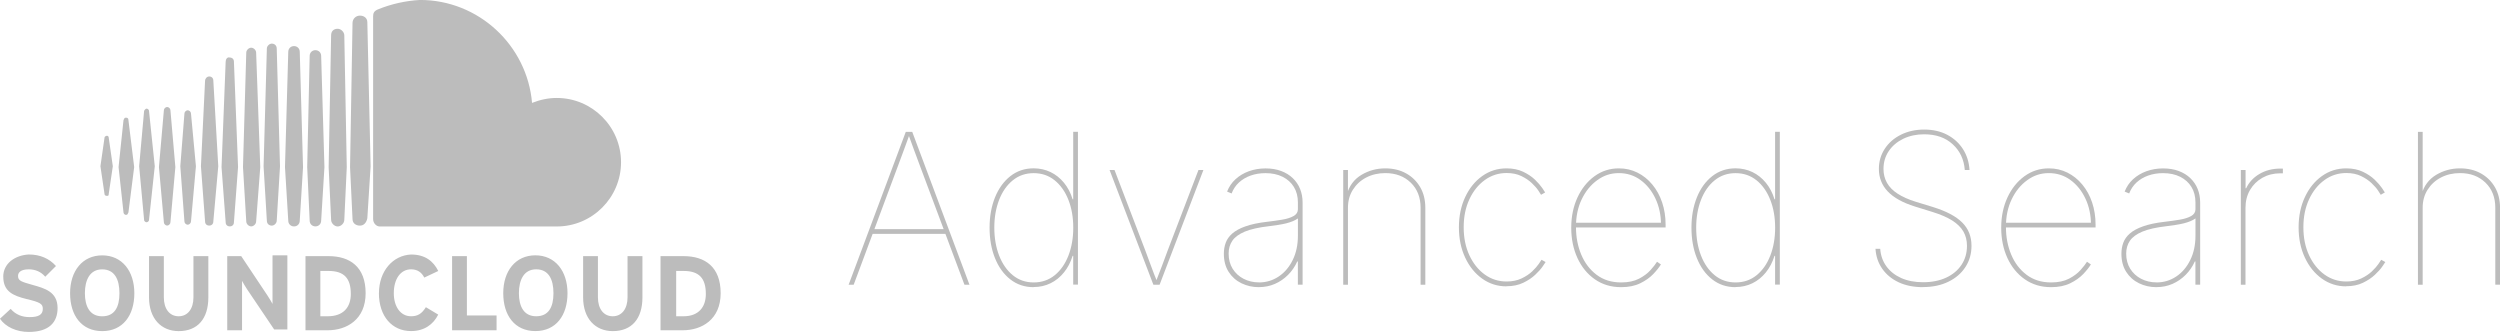 <?xml version="1.0" encoding="UTF-8"?>
<svg id="Calque_2" data-name="Calque 2" xmlns="http://www.w3.org/2000/svg" viewBox="0 0 617.84 82.03">
  <defs>
    <style>
      .cls-1 {
        fill: #bcbcbc;
      }
    </style>
  </defs>
  <g>
    <path class="cls-1" d="m93.63,2.24c-1.22.41-1.42,1.02-1.42,1.83v50.07c0,1.02.81,1.83,1.63,1.83h43.76c8.75,0,15.88-7.12,15.88-15.88s-7.12-15.88-15.88-15.88c-2.04,0-4.07.41-6.11,1.22-1.22-14.25-13.23-25.44-27.68-25.44-3.66.2-7.12,1.02-10.18,2.24m-6.51,3.46l-.61,35.62.61,12.82c0,1.02.81,1.63,1.83,1.63s1.63-.81,1.83-1.83h0l.81-12.82-.81-35.62c0-1.02-.81-1.63-1.83-1.63s-1.83.81-1.83,1.83m-5.29,3.05l-.61,32.57.61,13.03c0,.81.81,1.63,1.63,1.63s1.63-.81,1.63-1.63h0l.61-13.03-.61-32.57c0-.81-.81-1.63-1.63-1.63-1.02,0-1.63.61-1.63,1.63m-15.88,3.26l-.81,29.11.81,13.43c0,.81.61,1.22,1.22,1.22s1.22-.61,1.22-1.22h0l.81-13.43-.81-29.11c0-.81-.61-1.22-1.22-1.22s-1.22.61-1.22,1.22m5.29.81l-.81,28.5.81,13.23c0,.81.61,1.42,1.42,1.42s1.42-.61,1.42-1.42h0l.81-13.23-.81-28.5c0-.81-.61-1.42-1.42-1.42s-1.42.61-1.42,1.42m-10.38.2l-.81,28.29.81,13.43c0,.61.61,1.22,1.22,1.22s1.22-.61,1.22-1.22l1.02-13.43-1.02-28.29c0-.61-.61-1.22-1.22-1.22-.61,0-1.22.61-1.22,1.22m15.67.81l-.61,27.48.61,13.23c0,.81.61,1.42,1.42,1.42s1.42-.61,1.42-1.42h0l.81-13.23-.81-27.48c0-.81-.61-1.42-1.42-1.42s-1.42.61-1.42,1.42m-20.76,1.42l-1.02,26.05,1.02,13.64c0,.61.41,1.02,1.02,1.02s1.02-.41,1.02-1.02l1.02-13.64-1.02-26.05c0-.61-.41-1.02-1.02-1.02-.61-.2-1.02.41-1.02,1.02m-5.09,4.68l-1.02,21.17,1.02,13.64c0,.61.41,1.02,1.02,1.02s1.02-.41,1.02-1.02h0l1.22-13.64-1.22-21.17c0-.61-.41-1.02-1.02-1.02s-1.02.61-1.02,1.02m-10.18,7.33l-1.22,14.05,1.22,13.64c0,.41.41.81.81.81s.81-.41.81-.81l1.22-13.64-1.22-14.05c0-.41-.41-.81-.81-.81s-.81.41-.81.81m-4.89.2l-1.22,13.64,1.22,13.23c0,.41.41.61.61.61s.61-.2.61-.61l1.42-13.23-1.42-13.64c0-.41-.41-.61-.61-.61s-.61.41-.61.61m9.97.61l-1.02,13.03,1.02,13.64c0,.41.41.81.81.81s.81-.41.81-.81l1.22-13.64-1.22-13.03c0-.41-.41-.81-.81-.81s-.81.41-.81.81m-15.06,1.63l-1.22,11.6,1.22,11.2c0,.2.2.61.61.61s.41-.2.61-.61l1.42-11.2-1.42-11.6c0-.41-.2-.61-.61-.61s-.41.2-.61.61m-4.68,4.27l-1.02,7.12,1.02,6.92c0,.2.2.41.61.41s.41-.2.41-.41l1.02-6.92-1.02-7.12c0-.2-.2-.41-.41-.41s-.61.2-.61.41"/>
    <path class="cls-1" d="m124.37,72.46c0,5.5,2.85,9.36,7.94,9.36s7.94-3.87,7.94-9.36-3.05-9.36-7.94-9.36-7.94,3.87-7.94,9.36m3.87,0c0-3.26,1.22-5.9,4.27-5.9s4.27,2.44,4.27,5.9-1.22,5.7-4.27,5.7-4.27-2.44-4.27-5.7m-34.6,0c0,5.7,3.26,9.36,7.94,9.36,3.26,0,5.5-1.63,6.72-4.07l-3.05-1.83c-1.02,1.63-2.04,2.24-3.66,2.24-2.65,0-4.27-2.44-4.27-5.7,0-3.46,1.63-5.9,4.27-5.9,1.63,0,2.65.81,3.26,2.04l3.46-1.63c-1.22-2.44-3.26-4.07-6.72-4.07-4.48.2-7.94,4.07-7.94,9.57m-76.33,0c0,5.5,2.85,9.36,7.94,9.36s7.94-3.87,7.94-9.36-3.05-9.36-7.94-9.36-7.94,3.87-7.94,9.36m3.66,0c0-3.26,1.22-5.9,4.27-5.9s4.27,2.44,4.27,5.9-1.22,5.7-4.27,5.7-4.27-2.44-4.27-5.7M.81,68.39c0,3.66,2.44,4.68,5.7,5.5,3.46.81,4.07,1.22,4.07,2.44,0,1.42-1.02,2.04-3.26,2.04-1.83,0-3.46-.61-4.68-2.04l-2.65,2.44c1.42,2.04,4.07,3.26,7.12,3.26,5.09,0,7.12-2.44,7.12-5.9,0-4.07-3.26-4.89-6.11-5.7s-3.66-1.02-3.66-2.24c0-.81.61-1.63,2.65-1.63,1.63,0,3.05.61,4.07,1.83l2.65-2.65c-1.63-1.83-3.87-2.85-6.72-2.85-3.46.2-6.31,2.24-6.31,5.5m162.44-5.09v18.32h5.5c4.68,0,9.36-2.65,9.36-9.16s-3.87-9.16-9.16-9.16h-5.7Zm3.66,3.66h2.04c3.87,0,5.5,1.83,5.5,5.7,0,3.26-1.83,5.5-5.5,5.5h-1.83v-11.2h-.2Zm-11.81-3.66v10.18c0,2.85-1.42,4.68-3.66,4.68s-3.66-1.83-3.66-4.68v-10.18h-3.66v10.18c0,5.29,3.05,8.35,7.33,8.35,4.68,0,7.33-3.05,7.33-8.35v-10.18h-3.66Zm-43.36,0v18.32h10.99v-3.66h-7.33v-14.66h-3.66Zm-36.23,0v18.32h5.5c4.68,0,9.36-2.65,9.36-9.16s-3.87-9.16-9.16-9.16h-5.7Zm3.66,3.66h2.04c3.87,0,5.5,1.83,5.5,5.7,0,3.26-1.83,5.5-5.7,5.5h-1.83v-11.2Zm-11.81-3.66v11.81c-.2-.41-.81-1.42-1.22-2.04l-6.51-9.77h-3.46v18.32h3.66v-12.21c.2.41.81,1.42,1.22,2.04l6.72,9.97h3.26v-18.32h-3.66v.2Zm-19.54,0v10.18c0,2.85-1.42,4.68-3.66,4.68s-3.66-1.83-3.66-4.68v-10.18h-3.66v10.18c0,5.29,3.05,8.35,7.33,8.35,4.68,0,7.33-3.05,7.33-8.35v-10.18h-3.66Z"/>
  </g>
  <g>
    <path class="cls-1" d="m209.73,70.36l14.12-37.77h1.6l14.14,37.77h-1.24l-10.95-29.25c-.51-1.35-1.01-2.7-1.51-4.06-.5-1.35-.99-2.7-1.48-4.06h.46c-.49,1.35-.98,2.7-1.48,4.06-.5,1.35-1,2.7-1.51,4.06l-10.9,29.25h-1.24Zm5.55-12.57v-1.17h18.76v1.17h-18.76Z"/>
    <path class="cls-1" d="m255.46,70.97c-2.21,0-4.14-.64-5.78-1.93-1.64-1.28-2.9-3.04-3.79-5.26-.89-2.22-1.33-4.73-1.33-7.52s.45-5.26,1.34-7.48c.9-2.21,2.16-3.96,3.8-5.25s3.56-1.93,5.75-1.93c1.5,0,2.89.31,4.17.92,1.28.62,2.39,1.5,3.33,2.65s1.66,2.51,2.13,4.08h.15v-16.68h1.17v37.77h-1.17v-7.1h-.15c-.49,1.57-1.2,2.94-2.14,4.09-.94,1.16-2.04,2.05-3.31,2.67-1.27.62-2.66.94-4.18.94Zm0-1.17c2.01,0,3.75-.6,5.21-1.79,1.46-1.19,2.59-2.81,3.38-4.85.79-2.04,1.19-4.34,1.19-6.89s-.4-4.85-1.2-6.88c-.8-2.04-1.94-3.65-3.4-4.83-1.46-1.18-3.19-1.77-5.18-1.77s-3.7.59-5.16,1.77c-1.46,1.18-2.59,2.79-3.38,4.83-.79,2.04-1.19,4.33-1.19,6.88s.4,4.85,1.19,6.89c.79,2.04,1.92,3.66,3.37,4.85s3.18,1.79,5.17,1.79Z"/>
    <path class="cls-1" d="m285.04,70.36l-10.82-28.34h1.22l7.58,19.82c.49,1.28.97,2.58,1.44,3.88.47,1.3.97,2.59,1.5,3.88h-.3c.52-1.28,1.02-2.58,1.5-3.88.47-1.3.95-2.59,1.44-3.88l7.58-19.82h1.22l-10.82,28.34h-1.52Z"/>
    <path class="cls-1" d="m311.13,70.97c-1.56,0-2.99-.32-4.31-.96-1.32-.64-2.38-1.58-3.17-2.81s-1.19-2.73-1.19-4.49c0-.96.15-1.87.46-2.71.3-.84.85-1.61,1.62-2.29.78-.68,1.86-1.28,3.26-1.77,1.39-.5,3.18-.88,5.36-1.13,1.32-.15,2.56-.33,3.71-.52,1.16-.19,2.09-.49,2.81-.89.72-.4,1.08-.96,1.08-1.69v-1.67c0-1.47-.33-2.75-.99-3.83-.66-1.08-1.59-1.92-2.79-2.52-1.2-.6-2.61-.9-4.23-.9-1.33,0-2.56.2-3.68.6-1.12.4-2.07.97-2.88,1.71-.8.74-1.41,1.65-1.81,2.71l-1.12-.46c.46-1.18,1.14-2.2,2.07-3.05.92-.85,2.02-1.51,3.3-1.98,1.28-.46,2.65-.7,4.12-.7s2.72.21,3.85.63c1.13.42,2.1,1.01,2.89,1.77.79.76,1.4,1.65,1.81,2.67.41,1.02.62,2.13.62,3.33v20.33h-1.17v-5.73h-.15c-.57,1.27-1.33,2.37-2.28,3.32-.95.95-2.03,1.69-3.24,2.22-1.22.53-2.54.8-3.95.8Zm0-1.17c1.79,0,3.41-.49,4.87-1.46s2.61-2.33,3.47-4.07c.86-1.74,1.29-3.75,1.29-6.03v-4.26c-.35.25-.77.48-1.25.68-.48.2-1.02.38-1.62.53s-1.26.28-1.98.39c-.72.11-1.48.22-2.29.32-2.53.29-4.53.74-5.98,1.34-1.45.61-2.48,1.37-3.09,2.27s-.91,1.96-.91,3.18c0,1.42.33,2.66.99,3.73.66,1.06,1.56,1.89,2.7,2.48s2.41.89,3.82.89Z"/>
    <path class="cls-1" d="m333.13,51.35v19.01h-1.17v-28.34h1.17v6.08h-.3c.61-2.16,1.81-3.79,3.61-4.87,1.8-1.08,3.77-1.62,5.92-1.62,1.94,0,3.65.41,5.13,1.23s2.64,1.96,3.49,3.41c.84,1.45,1.27,3.15,1.27,5.1v19.01h-1.17v-19.01c0-2.57-.81-4.64-2.43-6.21s-3.72-2.36-6.29-2.36c-1.76,0-3.33.37-4.73,1.1s-2.49,1.75-3.3,3.04-1.2,2.77-1.2,4.42Z"/>
    <path class="cls-1" d="m372.32,70.77c-2.23,0-4.23-.63-6.01-1.9s-3.18-3-4.21-5.2c-1.03-2.2-1.55-4.69-1.55-7.48s.52-5.28,1.55-7.48c1.03-2.2,2.43-3.93,4.21-5.2s3.78-1.9,6.01-1.9c1.57,0,2.94.28,4.11.84,1.17.56,2.14,1.21,2.92,1.96.78.75,1.37,1.44,1.79,2.05.41.62.65.98.72,1.1l-1.01.58c-.07-.12-.29-.46-.66-1.03s-.91-1.18-1.61-1.85-1.57-1.25-2.6-1.75c-1.03-.5-2.25-.75-3.65-.75-1.99,0-3.79.58-5.39,1.74-1.6,1.16-2.87,2.74-3.8,4.75-.94,2.01-1.41,4.32-1.41,6.92s.47,4.91,1.41,6.93,2.21,3.6,3.8,4.75c1.6,1.15,3.39,1.72,5.39,1.72,1.4,0,2.63-.25,3.69-.75s1.94-1.09,2.65-1.76c.71-.68,1.25-1.3,1.63-1.86s.6-.9.67-1l1.01.56c-.07.12-.31.49-.74,1.1-.42.62-1.03,1.3-1.83,2.05-.79.75-1.78,1.41-2.97,1.98s-2.56.85-4.13.85Z"/>
    <path class="cls-1" d="m400.63,70.97c-2.47,0-4.63-.65-6.48-1.94-1.85-1.29-3.29-3.05-4.31-5.27-1.02-2.22-1.53-4.72-1.53-7.49s.52-5.26,1.55-7.48c1.03-2.21,2.43-3.96,4.21-5.25s3.78-1.93,6.01-1.93c1.66,0,3.19.35,4.59,1.05,1.4.7,2.63,1.68,3.67,2.94,1.05,1.26,1.86,2.73,2.43,4.42s.86,3.53.86,5.53v.66h-22.71v-1.17h22.08l-.51.51c0-2.37-.45-4.52-1.36-6.45-.9-1.93-2.14-3.47-3.7-4.61-1.56-1.14-3.35-1.71-5.36-1.71s-3.72.58-5.32,1.74c-1.61,1.16-2.89,2.73-3.84,4.71-.96,1.99-1.43,4.23-1.43,6.73v.15c0,2.48.44,4.76,1.31,6.83s2.14,3.73,3.8,4.98c1.66,1.25,3.68,1.88,6.05,1.88,1.76,0,3.23-.31,4.41-.92s2.14-1.33,2.86-2.14c.73-.81,1.26-1.5,1.6-2.05l.96.66c-.42.71-1.05,1.5-1.89,2.38s-1.91,1.64-3.22,2.28c-1.31.64-2.89.96-4.73.96Z"/>
    <path class="cls-1" d="m428.92,70.97c-2.21,0-4.14-.64-5.78-1.93-1.64-1.28-2.9-3.04-3.79-5.26-.89-2.22-1.33-4.73-1.33-7.52s.45-5.26,1.34-7.48,2.16-3.96,3.8-5.25c1.64-1.28,3.56-1.93,5.75-1.93,1.5,0,2.89.31,4.17.92,1.28.62,2.39,1.5,3.33,2.65s1.66,2.51,2.13,4.08h.15v-16.68h1.17v37.77h-1.17v-7.1h-.15c-.49,1.57-1.2,2.94-2.14,4.09-.94,1.16-2.04,2.05-3.31,2.67s-2.66.94-4.18.94Zm0-1.17c2.01,0,3.75-.6,5.21-1.79s2.59-2.81,3.38-4.85c.79-2.04,1.19-4.34,1.19-6.89s-.4-4.85-1.2-6.88-1.93-3.65-3.4-4.83-3.19-1.77-5.18-1.77-3.7.59-5.16,1.77c-1.46,1.18-2.59,2.79-3.38,4.83-.79,2.04-1.19,4.33-1.19,6.88s.4,4.85,1.19,6.89c.79,2.04,1.92,3.66,3.37,4.85,1.45,1.19,3.18,1.79,5.17,1.79Z"/>
    <path class="cls-1" d="m475.26,70.97c-2.3,0-4.3-.4-6.02-1.2-1.71-.8-3.07-1.92-4.07-3.35s-1.55-3.07-1.67-4.93h1.17c.12,1.64.62,3.08,1.52,4.32.9,1.24,2.12,2.21,3.66,2.9,1.55.69,3.35,1.04,5.41,1.04,2.18,0,4.08-.38,5.7-1.13,1.62-.75,2.88-1.8,3.79-3.16.9-1.35,1.36-2.92,1.36-4.69,0-1.35-.3-2.54-.89-3.56s-1.52-1.93-2.78-2.73c-1.26-.79-2.91-1.5-4.96-2.13l-4.26-1.32c-2.97-.93-5.2-2.16-6.67-3.7-1.47-1.54-2.21-3.4-2.21-5.58,0-1.86.49-3.52,1.46-4.99s2.3-2.63,3.99-3.47c1.69-.84,3.61-1.27,5.75-1.27s4.06.43,5.69,1.29,2.93,2.04,3.89,3.54c.96,1.5,1.5,3.22,1.62,5.16h-1.17c-.19-2.57-1.17-4.68-2.97-6.34-1.79-1.66-4.15-2.48-7.07-2.48-1.91,0-3.62.37-5.15,1.1-1.52.74-2.72,1.75-3.59,3.04-.87,1.29-1.31,2.77-1.31,4.42,0,1.27.29,2.41.86,3.43s1.45,1.92,2.64,2.69c1.18.77,2.67,1.43,4.46,1.99l4.31,1.32c1.62.51,3.03,1.07,4.22,1.7s2.18,1.33,2.95,2.1c.78.78,1.36,1.64,1.74,2.6.38.96.57,2.01.57,3.18,0,1.96-.5,3.71-1.51,5.25-1,1.54-2.41,2.75-4.21,3.62-1.8.88-3.9,1.32-6.3,1.32Z"/>
    <path class="cls-1" d="m506.89,70.97c-2.47,0-4.63-.65-6.48-1.94-1.85-1.29-3.29-3.05-4.31-5.27-1.02-2.22-1.53-4.72-1.53-7.49s.52-5.26,1.55-7.48c1.03-2.21,2.43-3.96,4.21-5.25s3.78-1.93,6.01-1.93c1.66,0,3.19.35,4.59,1.05,1.4.7,2.63,1.68,3.67,2.94,1.05,1.26,1.86,2.73,2.43,4.42s.86,3.53.86,5.53v.66h-22.71v-1.17h22.08l-.51.51c0-2.37-.45-4.52-1.36-6.45-.9-1.93-2.14-3.47-3.7-4.61-1.56-1.14-3.35-1.71-5.36-1.71s-3.72.58-5.32,1.74c-1.61,1.16-2.89,2.73-3.84,4.71-.96,1.99-1.43,4.23-1.43,6.73v.15c0,2.48.44,4.76,1.31,6.83s2.14,3.73,3.8,4.98c1.66,1.25,3.68,1.88,6.05,1.88,1.76,0,3.23-.31,4.41-.92s2.14-1.33,2.86-2.14c.73-.81,1.26-1.5,1.6-2.05l.96.66c-.42.71-1.05,1.5-1.89,2.38s-1.91,1.64-3.22,2.28c-1.31.64-2.89.96-4.73.96Z"/>
    <path class="cls-1" d="m532.95,70.97c-1.56,0-2.99-.32-4.31-.96-1.32-.64-2.38-1.58-3.17-2.81s-1.19-2.73-1.19-4.49c0-.96.15-1.87.46-2.71.3-.84.85-1.61,1.62-2.29.78-.68,1.86-1.28,3.26-1.77,1.39-.5,3.18-.88,5.36-1.13,1.32-.15,2.56-.33,3.71-.52,1.16-.19,2.09-.49,2.81-.89.72-.4,1.08-.96,1.08-1.69v-1.67c0-1.47-.33-2.75-.99-3.83-.66-1.08-1.59-1.92-2.79-2.52-1.2-.6-2.61-.9-4.23-.9-1.33,0-2.56.2-3.68.6-1.12.4-2.07.97-2.88,1.71-.8.74-1.41,1.65-1.81,2.71l-1.12-.46c.46-1.18,1.14-2.2,2.07-3.05.92-.85,2.02-1.51,3.3-1.98,1.28-.46,2.65-.7,4.12-.7s2.72.21,3.85.63c1.13.42,2.1,1.01,2.89,1.77.79.76,1.4,1.65,1.81,2.67.41,1.02.62,2.13.62,3.33v20.33h-1.17v-5.73h-.15c-.57,1.27-1.33,2.37-2.28,3.32-.95.95-2.03,1.69-3.24,2.22-1.22.53-2.54.8-3.95.8Zm0-1.17c1.79,0,3.41-.49,4.87-1.46s2.61-2.33,3.47-4.07c.86-1.74,1.29-3.75,1.29-6.03v-4.26c-.35.25-.77.48-1.25.68-.48.2-1.02.38-1.62.53s-1.26.28-1.98.39c-.72.11-1.48.22-2.29.32-2.53.29-4.53.74-5.98,1.34-1.45.61-2.48,1.37-3.09,2.27s-.91,1.96-.91,3.18c0,1.42.33,2.66.99,3.73.66,1.06,1.56,1.89,2.7,2.48s2.41.89,3.82.89Z"/>
    <path class="cls-1" d="m553.79,70.36v-28.34h1.17v4.51h.15c.68-1.47,1.77-2.65,3.28-3.54,1.51-.89,3.24-1.33,5.18-1.33h.61v1.17h-.61c-1.66,0-3.13.37-4.44,1.1-1.3.74-2.32,1.74-3.07,3.02-.74,1.28-1.12,2.74-1.12,4.4v19.01h-1.17Z"/>
    <path class="cls-1" d="m579.84,70.77c-2.23,0-4.23-.63-6.01-1.9s-3.18-3-4.21-5.2c-1.03-2.2-1.55-4.69-1.55-7.48s.52-5.28,1.55-7.48c1.03-2.2,2.43-3.93,4.21-5.2s3.78-1.9,6.01-1.9c1.57,0,2.94.28,4.11.84,1.17.56,2.14,1.21,2.92,1.96.78.75,1.37,1.44,1.79,2.05.41.62.65.98.72,1.1l-1.01.58c-.07-.12-.29-.46-.66-1.03s-.91-1.18-1.61-1.85-1.57-1.25-2.6-1.75c-1.03-.5-2.25-.75-3.65-.75-1.99,0-3.79.58-5.39,1.74-1.6,1.16-2.87,2.74-3.8,4.75-.94,2.01-1.41,4.32-1.41,6.92s.47,4.91,1.41,6.93,2.21,3.6,3.8,4.75c1.6,1.15,3.39,1.72,5.39,1.72,1.4,0,2.63-.25,3.69-.75s1.94-1.09,2.65-1.76c.71-.68,1.25-1.3,1.63-1.86s.6-.9.67-1l1.01.56c-.07.12-.31.49-.74,1.1-.42.62-1.03,1.3-1.83,2.05-.79.75-1.78,1.41-2.97,1.98s-2.56.85-4.13.85Z"/>
    <path class="cls-1" d="m598.73,51.35v19.01h-1.17v-37.77h1.17v15.51h-.3c.61-2.16,1.81-3.79,3.61-4.87,1.8-1.08,3.77-1.62,5.92-1.62,1.94,0,3.65.41,5.13,1.23s2.64,1.96,3.49,3.41c.84,1.45,1.27,3.15,1.27,5.1v19.01h-1.17v-19.01c0-2.57-.81-4.64-2.43-6.21s-3.72-2.36-6.29-2.36c-1.76,0-3.33.37-4.73,1.1s-2.49,1.75-3.3,3.04-1.2,2.77-1.2,4.42Z"/>
  </g>
</svg>